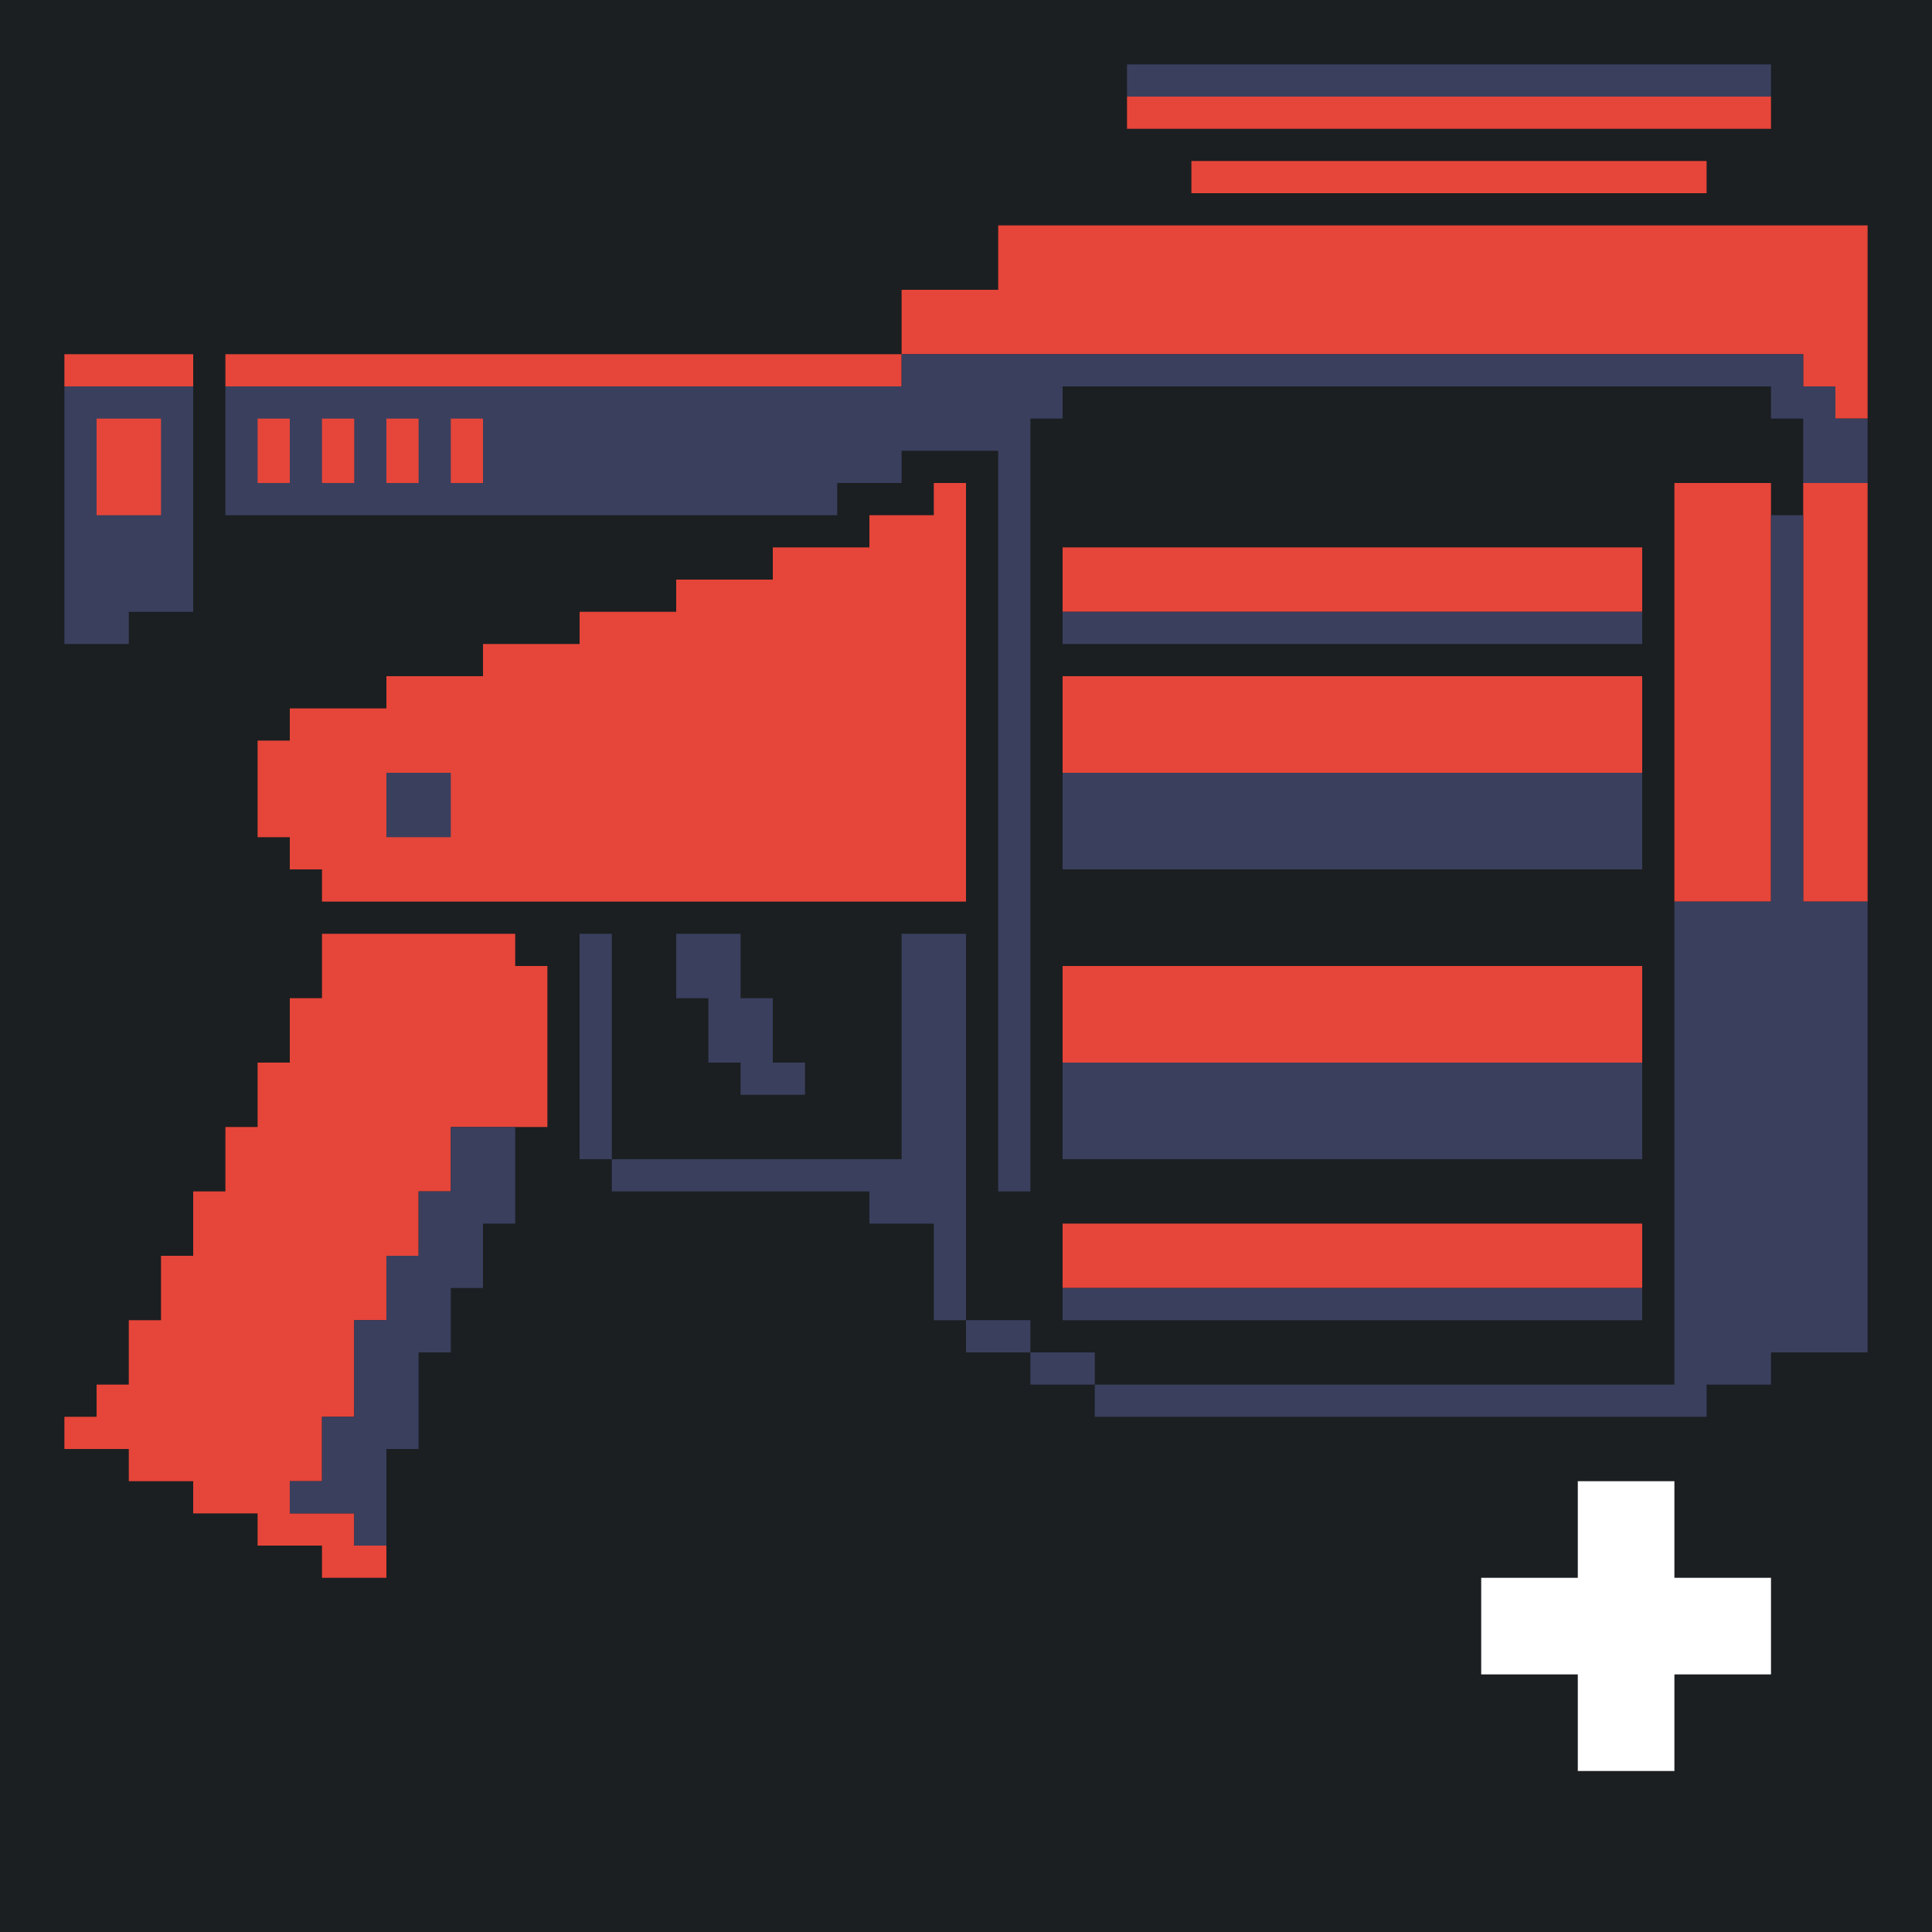 <svg xmlns="http://www.w3.org/2000/svg" width="240" height="240"><path style="fill:#1b1f21;stroke:none" d="M0 0v240h240V0H0z"/><path style="fill:#3a3f5e;stroke:none" d="M140 8v4h80V8h-80z"/><path style="fill:#e64539;stroke:none" d="M140 12v4h80v-4h-80m8 8v4h64v-4h-64m-24 8v8h-12v8H28v4h84v-4h112v4h4v4h4V28H124M8 44v4h16v-4H8z"/><path style="fill:#3a3f5e;stroke:none" d="M112 44v4H28v16h76v-4h8v-4h12v92h4V52h4v-4h88v4h4v8h8v-8h-4v-4h-4v-4H112M8 48v32h8v-4h8V48H8z"/><path style="fill:#e64539;stroke:none" d="M12 52v12h8V52h-8m20 0v8h4v-8h-4m8 0v8h4v-8h-4m8 0v8h4v-8h-4m8 0v8h4v-8h-4m60 8v4h-8v4H96v4H84v4H72v4H60v4H48v4H36v4h-4v12h4v4h4v4h80V60h-4m92 0v52h12V60h-12m16 0v52h8V60h-8z"/><path style="fill:#3a3f5e;stroke:none" d="M220 64v48h-12v60h-72v4h76v-4h8v-4h12v-56h-8V64h-4z"/><path style="fill:#e64539;stroke:none" d="M132 68v8h72v-8h-72z"/><path style="fill:#3a3f5e;stroke:none" d="M132 76v4h72v-4h-72z"/><path style="fill:#e64539;stroke:none" d="M132 84v12h72V84h-72z"/><path style="fill:#3a3f5e;stroke:none" d="M48 96v8h8v-8h-8m84 0v12h72V96h-72z"/><path style="fill:#e64539;stroke:none" d="M40 116v8h-4v8h-4v8h-4v8h-4v8h-4v8h-4v8h-4v4H8v4h8v4h8v4h8v4h8v4h8v-4h-4v-4h-8v-4h4v-8h4v-12h4v-8h4v-8h4v-8h12v-20h-4v-4H40z"/><path style="fill:#3a3f5e;stroke:none" d="M72 116v28h4v-28h-4m12 0v8h4v8h4v4h8v-4h-4v-8h-4v-8h-8m28 0v28H76v4h32v4h8v12h4v-48h-8z"/><path style="fill:#e64539;stroke:none" d="M132 120v12h72v-12h-72z"/><path style="fill:#3a3f5e;stroke:none" d="M132 132v12h72v-12h-72m-76 8v8h-4v8h-4v8h-4v12h-4v8h-4v4h8v4h4v-12h4v-12h4v-8h4v-8h4v-12h-8z"/><path style="fill:#e64539;stroke:none" d="M132 152v8h72v-8h-72z"/><path style="fill:#3a3f5e;stroke:none" d="M132 160v4h72v-4h-72m-12 4v4h8v-4h-8m8 4v4h8v-4h-8z"/><path style="fill:#fff;stroke:none" d="M196 184v12h-12v12h12v12h12v-12h12v-12h-12v-12h-12z"/></svg>